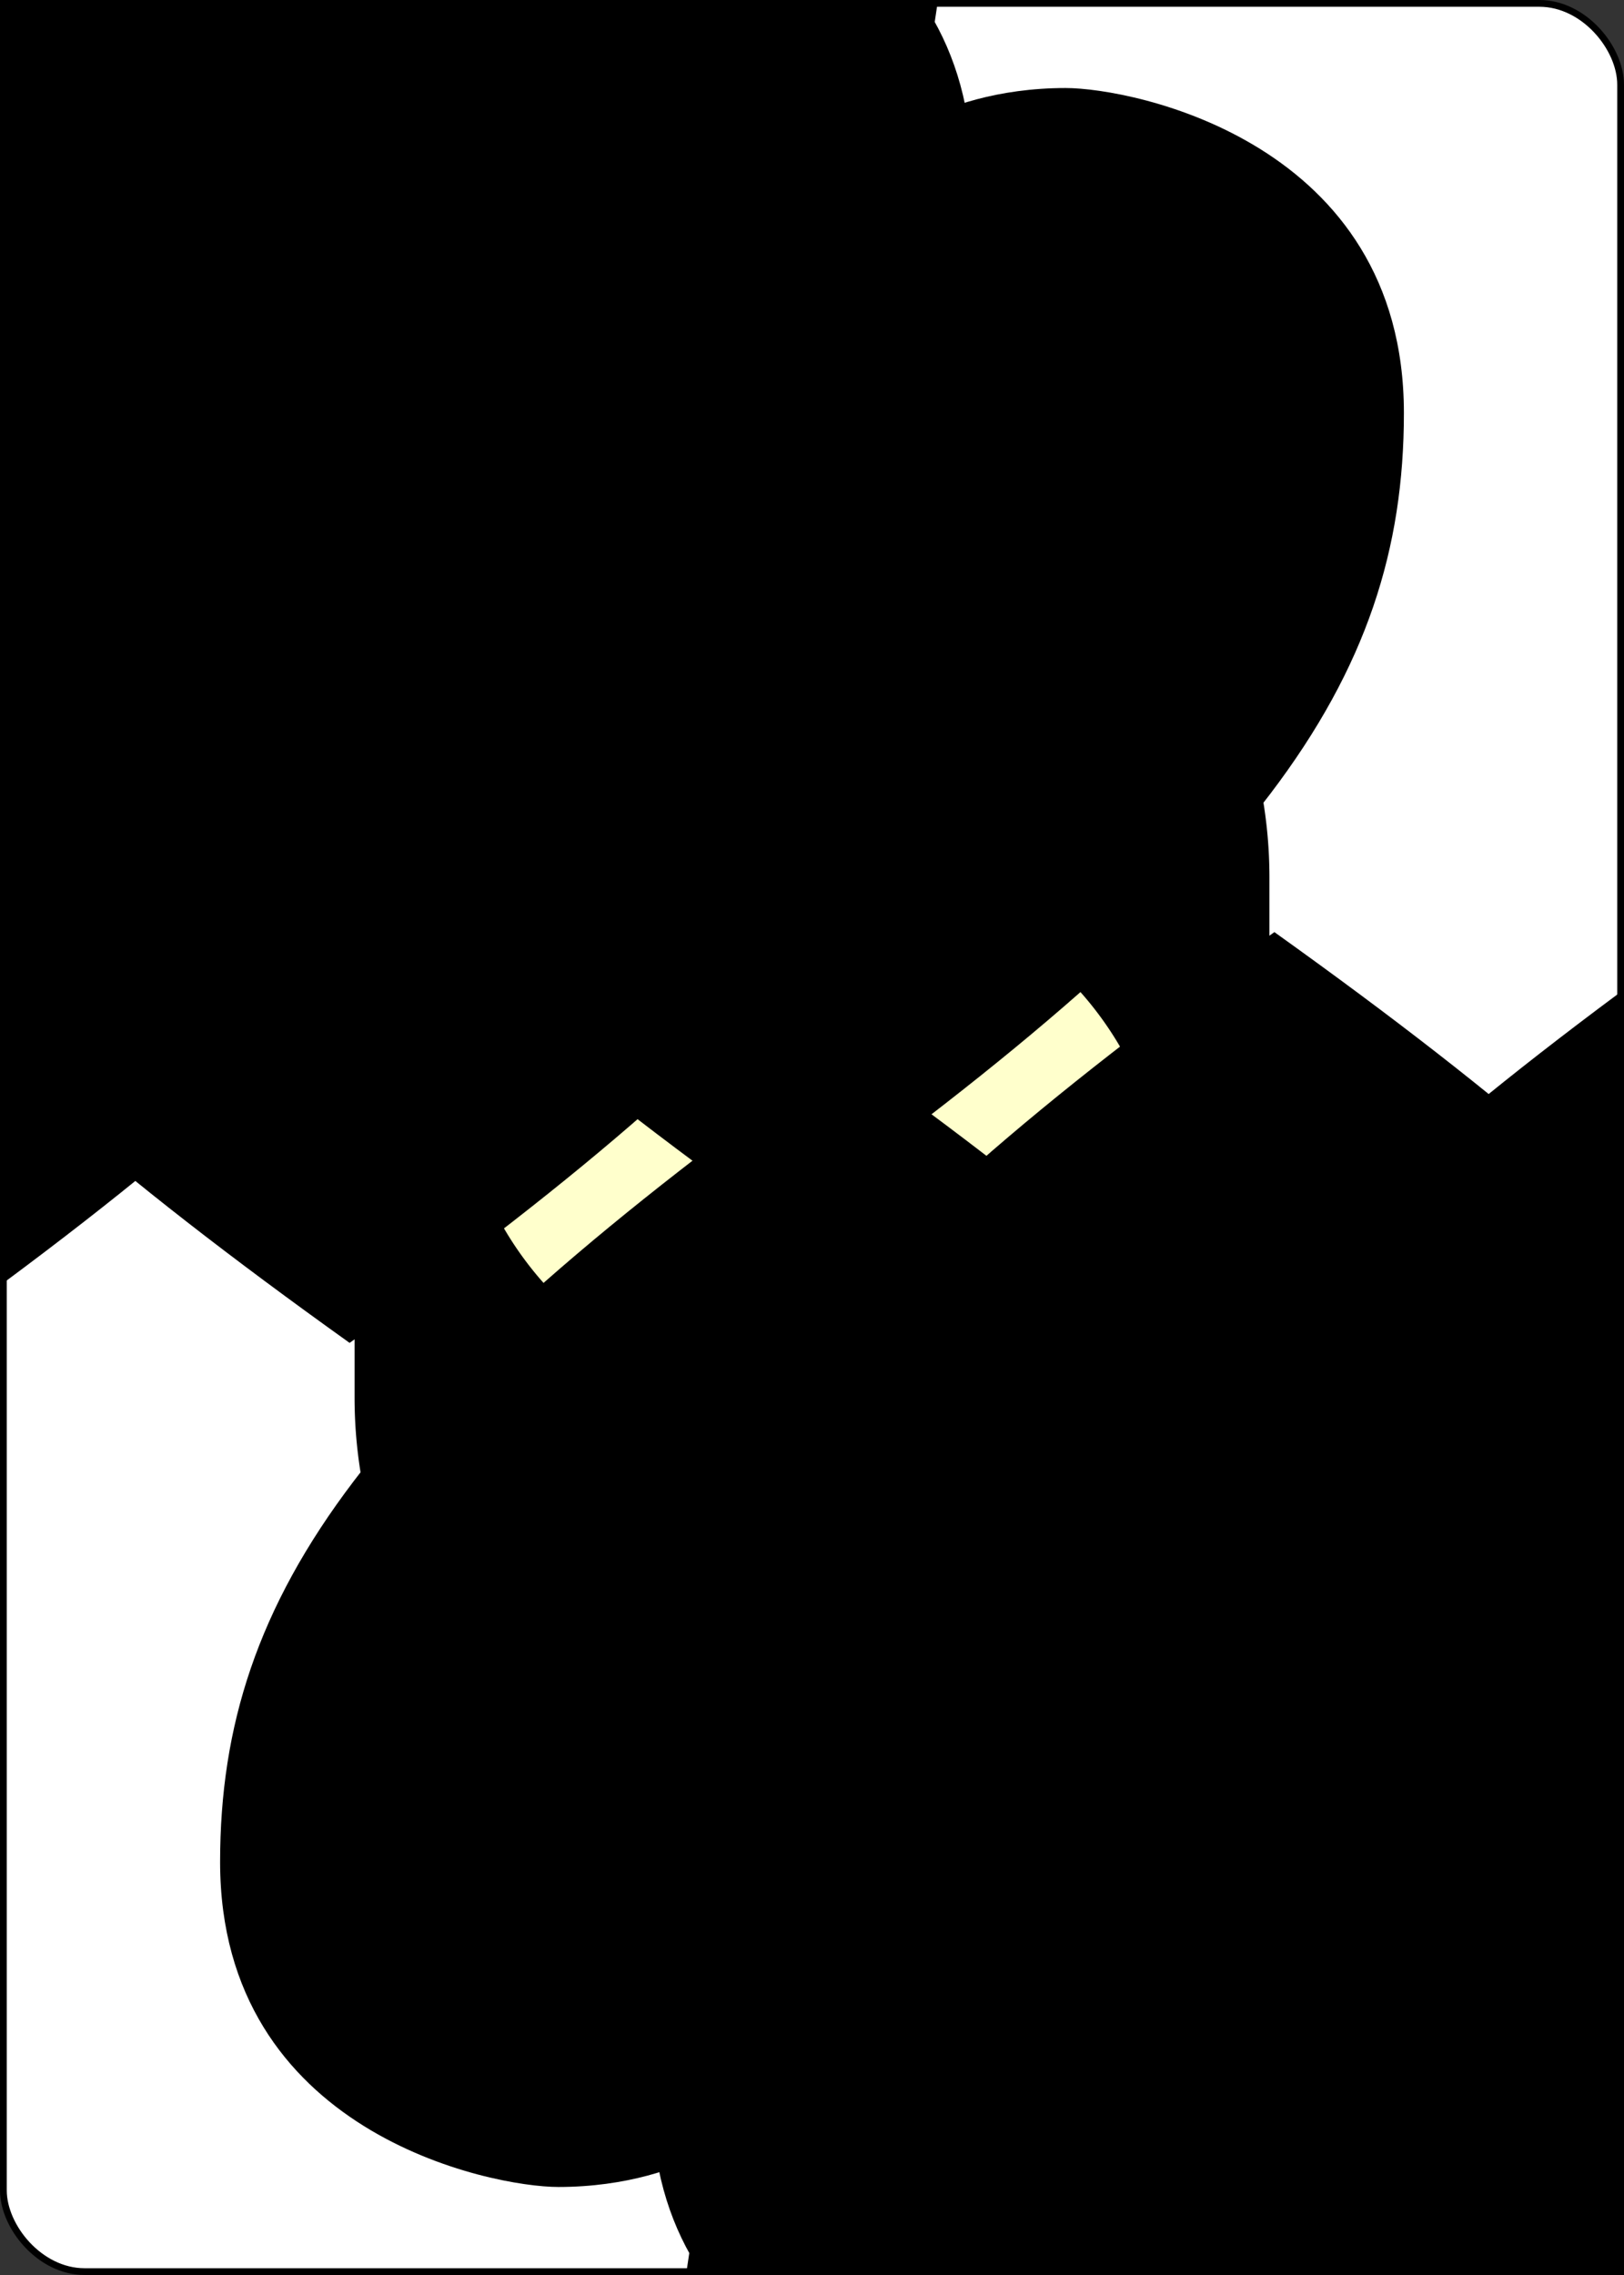 <?xml version="1.0" encoding="UTF-8" standalone="no"?>
<svg xmlns="http://www.w3.org/2000/svg" xmlns:xlink="http://www.w3.org/1999/xlink" class="card" face="9S" height="3.5in" preserveAspectRatio="none" viewBox="-120 -168 240 336" width="2.5in"><rect x="-120" y="-168" width="240" height="336" fill="#333333" stroke="none"/><symbol id="SS9" viewBox="-600 -600 1200 1200" preserveAspectRatio="xMinYMid"><path d="M0 -500C350 -250 460 -100 460 100C460 300 260 340 210 340C110 340 55 285 100 300L130 500L-130 500L-100 300C-55 285 -110 340 -210 340C-260 340 -460 300 -460 100C-460 -100 -350 -250 0 -500Z" fill="black"></path></symbol><symbol id="VS9" viewBox="-500 -500 1000 1000" preserveAspectRatio="xMinYMid"><path d="M250 -100A250 250 0 0 1 -250 -100L-250 -210A250 250 0 0 1 250 -210L250 210A250 250 0 0 1 0 460C-150 460 -180 400 -200 375" stroke="black" stroke-width="80" stroke-linecap="square" stroke-miterlimit="1.5" fill="none"></path></symbol><defs><rect id="XS9" width="104" height="200" x="-52" y="-100"></rect></defs><rect width="239" height="335" x="-119.5" y="-167.5" rx="12" ry="12" fill="white" stroke="black"></rect><use xlink:href="#XS9" stroke="#88f" fill="#FFC"></use><use xlink:href="#VS9" height="70" x="-122" y="-156"></use><use xlink:href="#SS9" height="56.946" x="-115.473" y="-81"></use><use xlink:href="#SS9" height="40" x="-51.667" y="-98.334"></use><use xlink:href="#SS9" height="40" x="11.667" y="-98.334"></use><use xlink:href="#SS9" height="40" x="-51.667" y="-46.111"></use><use xlink:href="#SS9" height="40" x="11.667" y="-46.111"></use><use xlink:href="#SS9" height="40" x="-20" y="-20"></use><g transform="rotate(180)"><use xlink:href="#VS9" height="70" x="-122" y="-156"></use><use xlink:href="#SS9" height="56.946" x="-115.473" y="-81"></use><use xlink:href="#SS9" height="40" x="-51.667" y="-98.334"></use><use xlink:href="#SS9" height="40" x="11.667" y="-98.334"></use><use xlink:href="#SS9" height="40" x="-51.667" y="-46.111"></use><use xlink:href="#SS9" height="40" x="11.667" y="-46.111"></use></g></svg>